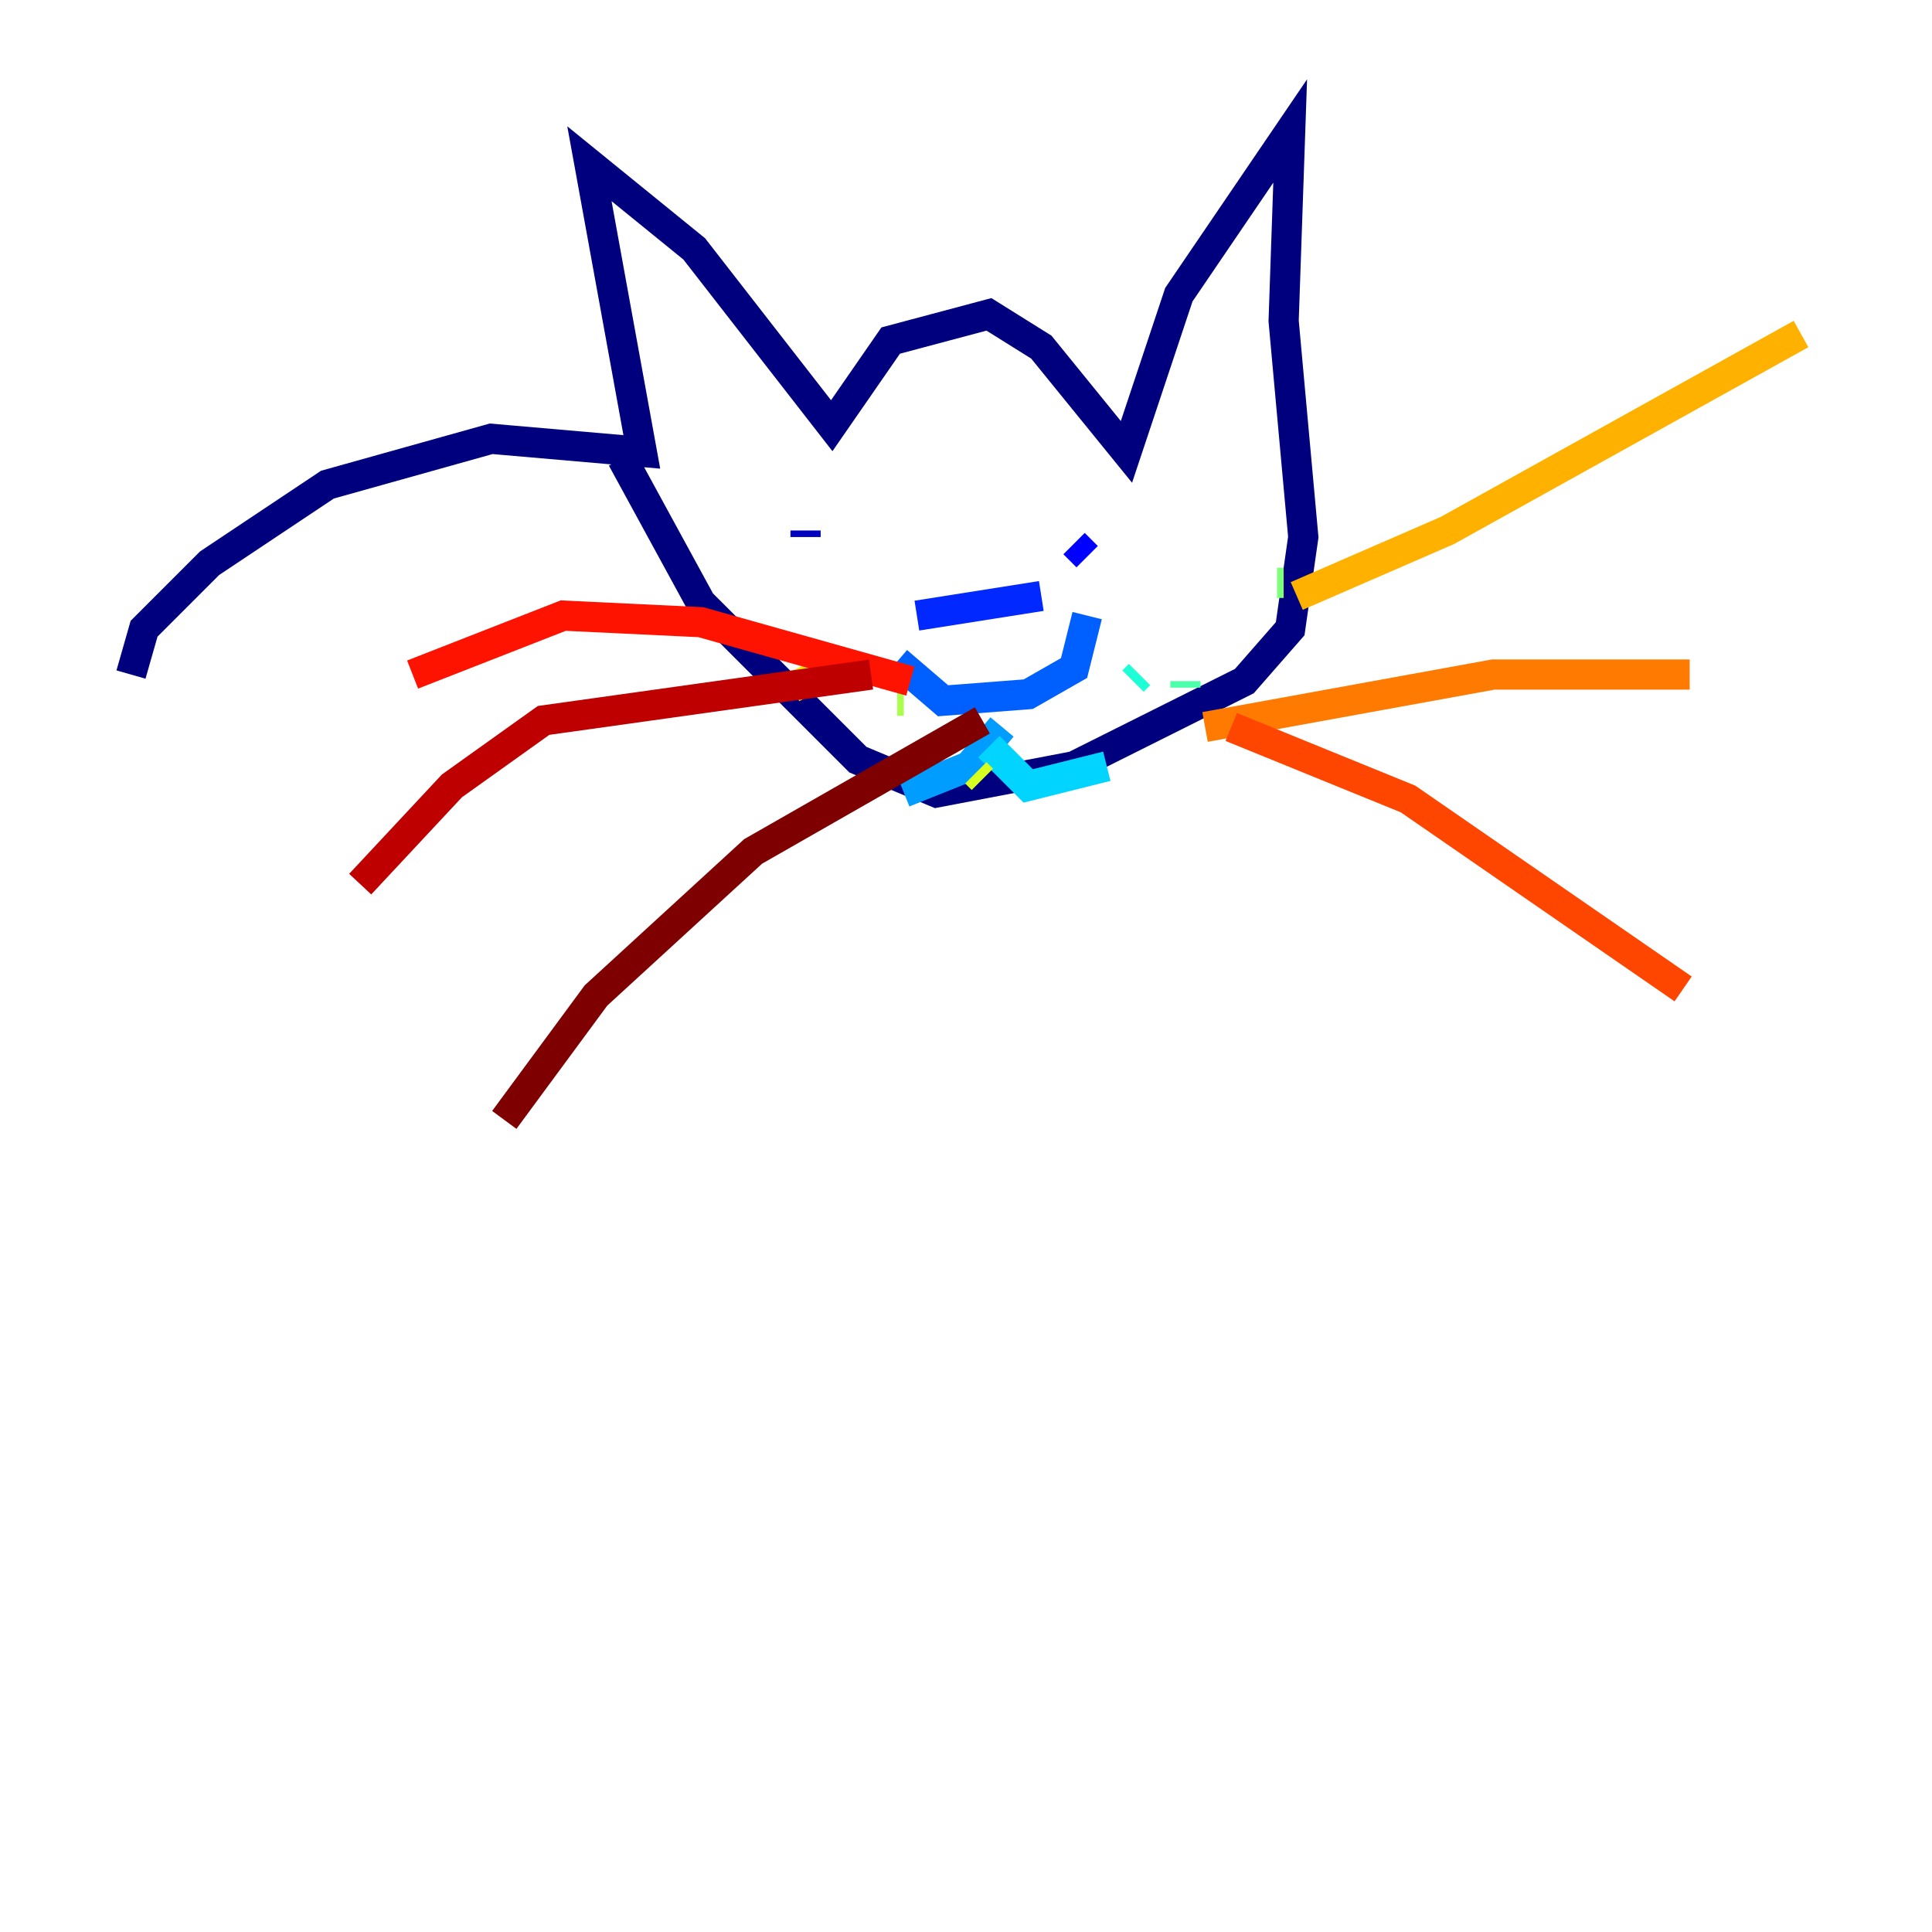 <?xml version="1.0" encoding="utf-8" ?>
<svg baseProfile="tiny" height="128" version="1.2" viewBox="0,0,128,128" width="128" xmlns="http://www.w3.org/2000/svg" xmlns:ev="http://www.w3.org/2001/xml-events" xmlns:xlink="http://www.w3.org/1999/xlink"><defs /><polyline fill="none" points="8.678,44.691 9.546,41.654 13.885,37.315 21.695,32.108 32.542,29.071 42.522,29.939 39.051,10.848 45.993,16.488 55.105,28.203 59.01,22.563 65.519,20.827 68.99,22.997 74.63,29.939 78.102,19.525 85.478,8.678 85.044,21.261 86.346,35.58 85.478,41.654 82.441,45.125 71.159,50.766 62.047,52.502 56.841,50.332 46.427,39.919 41.22,30.373" stroke="#00007f" stroke-width="2" /><polyline fill="none" points="53.37,35.146 53.37,35.58" stroke="#0000bf" stroke-width="2" /><polyline fill="none" points="71.159,36.014 72.027,36.881" stroke="#0000fe" stroke-width="2" /><polyline fill="none" points="60.746,40.786 68.99,39.485" stroke="#0028ff" stroke-width="2" /><polyline fill="none" points="59.444,43.824 62.481,46.427 68.122,45.993 71.159,44.258 72.027,40.786" stroke="#0060ff" stroke-width="2" /><polyline fill="none" points="66.386,48.163 64.217,50.766 59.878,52.502" stroke="#009cff" stroke-width="2" /><polyline fill="none" points="65.519,49.464 68.122,52.068 73.329,50.766" stroke="#00d4ff" stroke-width="2" /><polyline fill="none" points="75.064,45.125 75.498,44.691" stroke="#1fffd7" stroke-width="2" /><polyline fill="none" points="78.536,45.125 78.536,45.559" stroke="#4cffaa" stroke-width="2" /><polyline fill="none" points="84.61,38.617 85.044,38.617" stroke="#7cff79" stroke-width="2" /><polyline fill="none" points="59.444,46.427 59.878,46.427" stroke="#aaff4c" stroke-width="2" /><polyline fill="none" points="65.085,51.634 64.651,51.2" stroke="#d7ff1f" stroke-width="2" /><polyline fill="none" points="55.105,44.258 52.502,45.559" stroke="#ffe500" stroke-width="2" /><polyline fill="none" points="85.912,39.485 95.891,35.146 119.322,22.129" stroke="#ffb100" stroke-width="2" /><polyline fill="none" points="79.837,48.163 98.929,44.691 111.946,44.691" stroke="#ff7a00" stroke-width="2" /><polyline fill="none" points="81.573,48.163 93.288,52.936 111.512,65.519" stroke="#ff4600" stroke-width="2" /><polyline fill="none" points="60.312,45.125 46.427,41.22 37.315,40.786 27.336,44.691" stroke="#fe1200" stroke-width="2" /><polyline fill="none" points="57.709,44.691 36.014,47.729 29.939,52.068 23.864,58.576" stroke="#bf0000" stroke-width="2" /><polyline fill="none" points="65.085,47.729 49.898,56.407 39.485,65.953 33.41,74.197" stroke="#7f0000" stroke-width="2" /></svg>